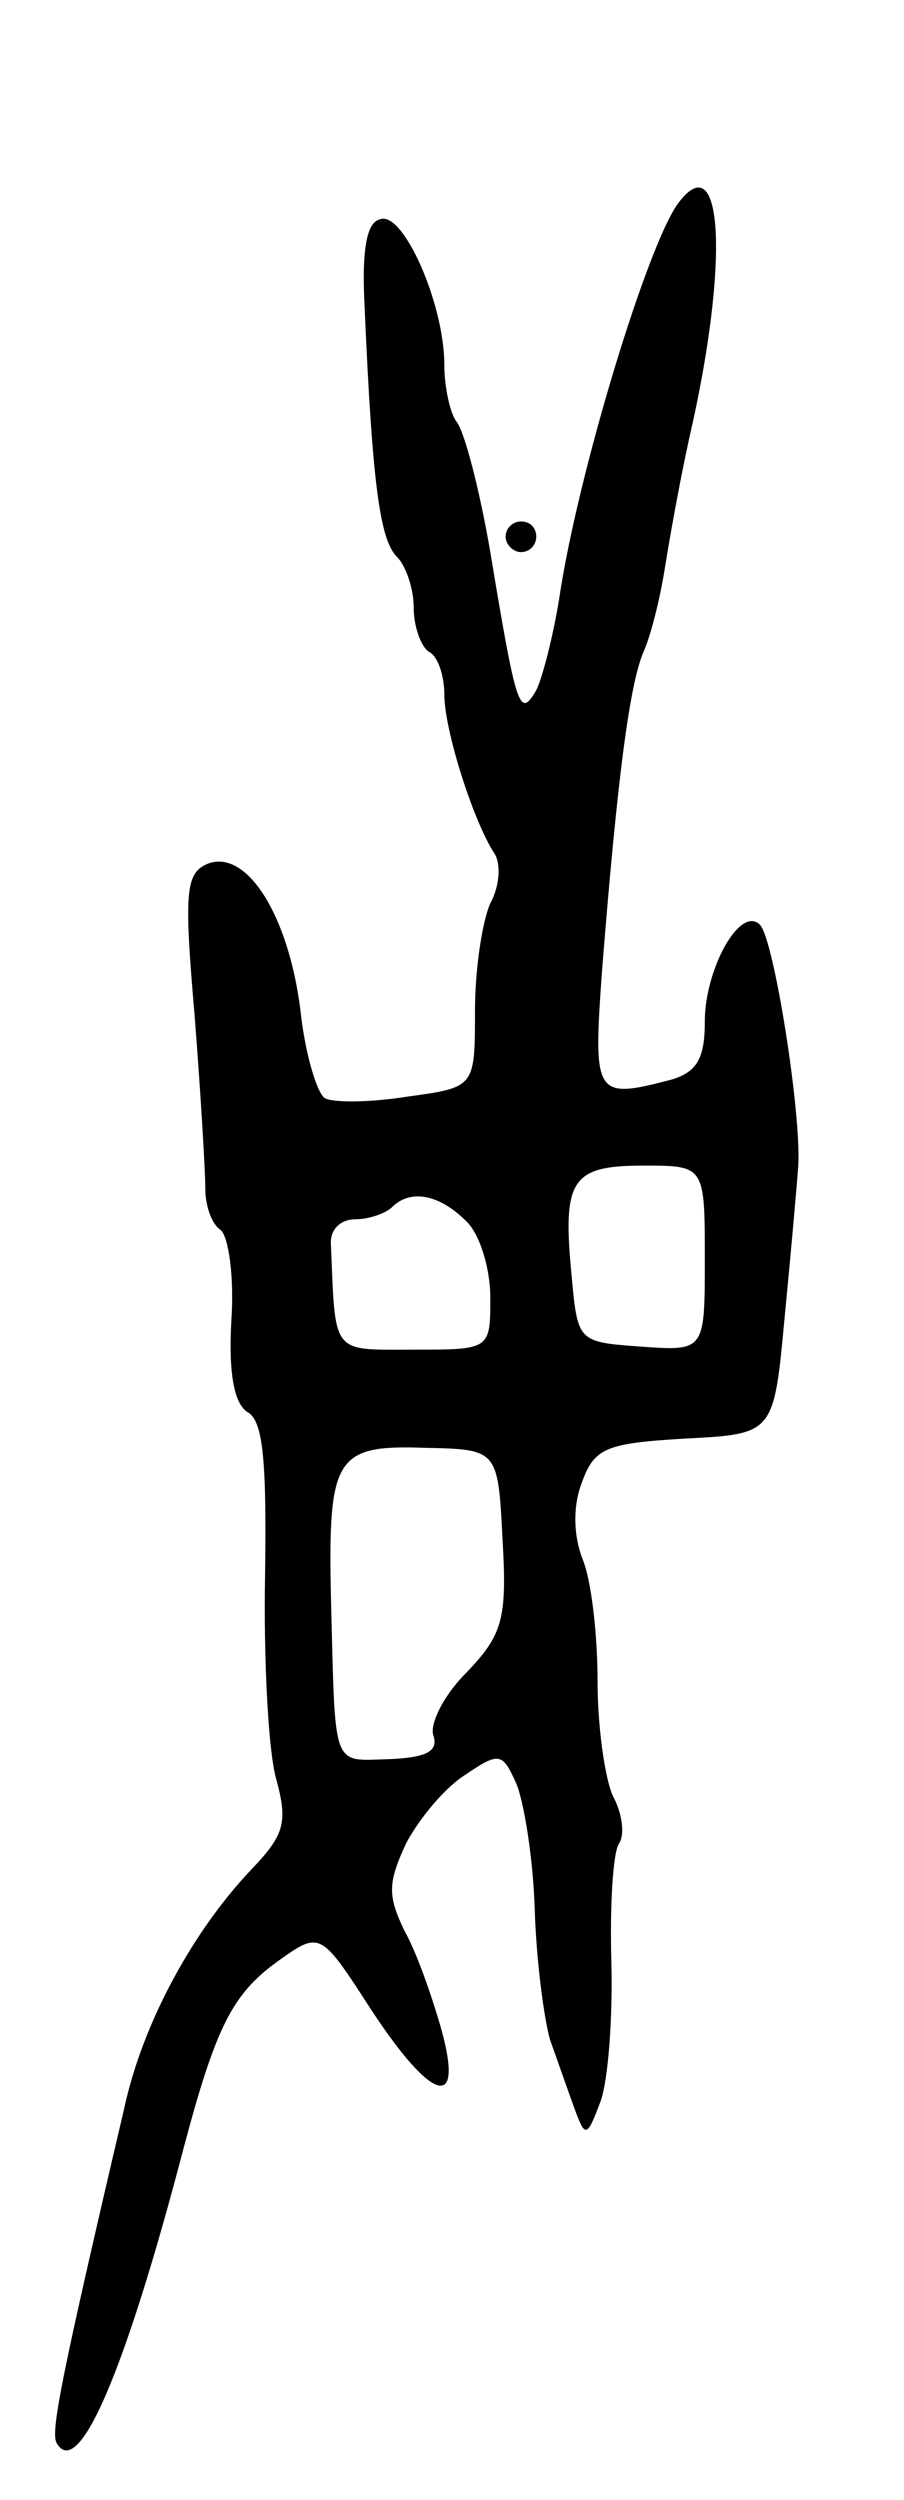 <svg version="1.0" xmlns="http://www.w3.org/2000/svg"
 width="59pt" height="163pt" viewBox="0 0 59 163"
 preserveAspectRatio="xMidYMid meet">
<g transform="translate(0,163) scale(0.1,-0.1)"
fill="#000000" stroke="none">
<path d="M443 1498 c-20 -26 -66 -177 -78 -258 -4 -25 -11 -52 -15 -60 -11
-19 -13 -12 -30 90 -7 41 -17 79 -22 85 -4 5 -8 22 -8 37 0 40 -27 101 -42 95
-9 -2 -12 -21 -10 -58 5 -115 10 -151 21 -162 6 -6 11 -21 11 -33 0 -13 5 -26
10 -29 6 -3 10 -16 10 -28 0 -23 19 -83 33 -104 4 -7 3 -21 -3 -32 -5 -11 -10
-42 -10 -70 0 -50 0 -50 -44 -56 -25 -4 -49 -4 -54 -1 -5 3 -13 29 -16 58 -8
62 -35 104 -60 95 -15 -6 -16 -18 -9 -99 4 -51 7 -102 7 -113 0 -11 4 -23 10
-27 5 -4 9 -30 7 -59 -2 -35 2 -55 11 -60 10 -6 12 -34 11 -106 -1 -54 2 -113
7 -132 8 -29 6 -37 -16 -60 -38 -40 -71 -100 -83 -156 -42 -179 -48 -211 -44
-218 14 -24 44 44 83 193 21 79 32 100 61 121 28 20 28 20 61 -31 40 -61 61
-67 46 -13 -6 21 -16 50 -24 64 -11 23 -11 31 1 57 9 17 26 37 39 45 22 15 24
14 33 -6 5 -12 11 -49 12 -82 1 -33 6 -71 10 -85 5 -14 12 -34 16 -45 7 -19 8
-19 17 5 5 14 8 55 7 91 -1 36 1 71 5 77 4 6 2 20 -4 31 -5 11 -10 44 -10 75
0 30 -4 66 -10 80 -6 16 -6 35 0 50 8 22 16 25 67 28 58 3 58 3 65 78 4 41 8
86 9 100 2 35 -16 148 -25 157 -13 13 -36 -29 -36 -63 0 -24 -5 -33 -22 -38
-50 -13 -51 -11 -45 72 10 126 18 186 27 207 5 11 11 36 14 55 3 19 10 58 16
85 26 113 22 191 -7 153z m17 -689 c0 -60 0 -60 -42 -57 -41 3 -41 3 -45 47
-6 62 0 71 47 71 40 0 40 0 40 -61z m-156 25 c9 -8 16 -31 16 -50 0 -34 0 -34
-50 -34 -54 0 -51 -4 -54 68 -1 10 6 17 16 17 9 0 20 4 24 8 12 12 31 8 48 -9z
m24 -208 c3 -52 0 -62 -24 -87 -15 -15 -24 -34 -21 -41 3 -10 -5 -14 -29 -15
-38 -1 -35 -8 -38 105 -2 92 3 100 61 98 48 -1 48 -1 51 -60z"/>
<path d="M330 1280 c0 -5 5 -10 10 -10 6 0 10 5 10 10 0 6 -4 10 -10 10 -5 0
-10 -4 -10 -10z"/>
</g>
</svg>
